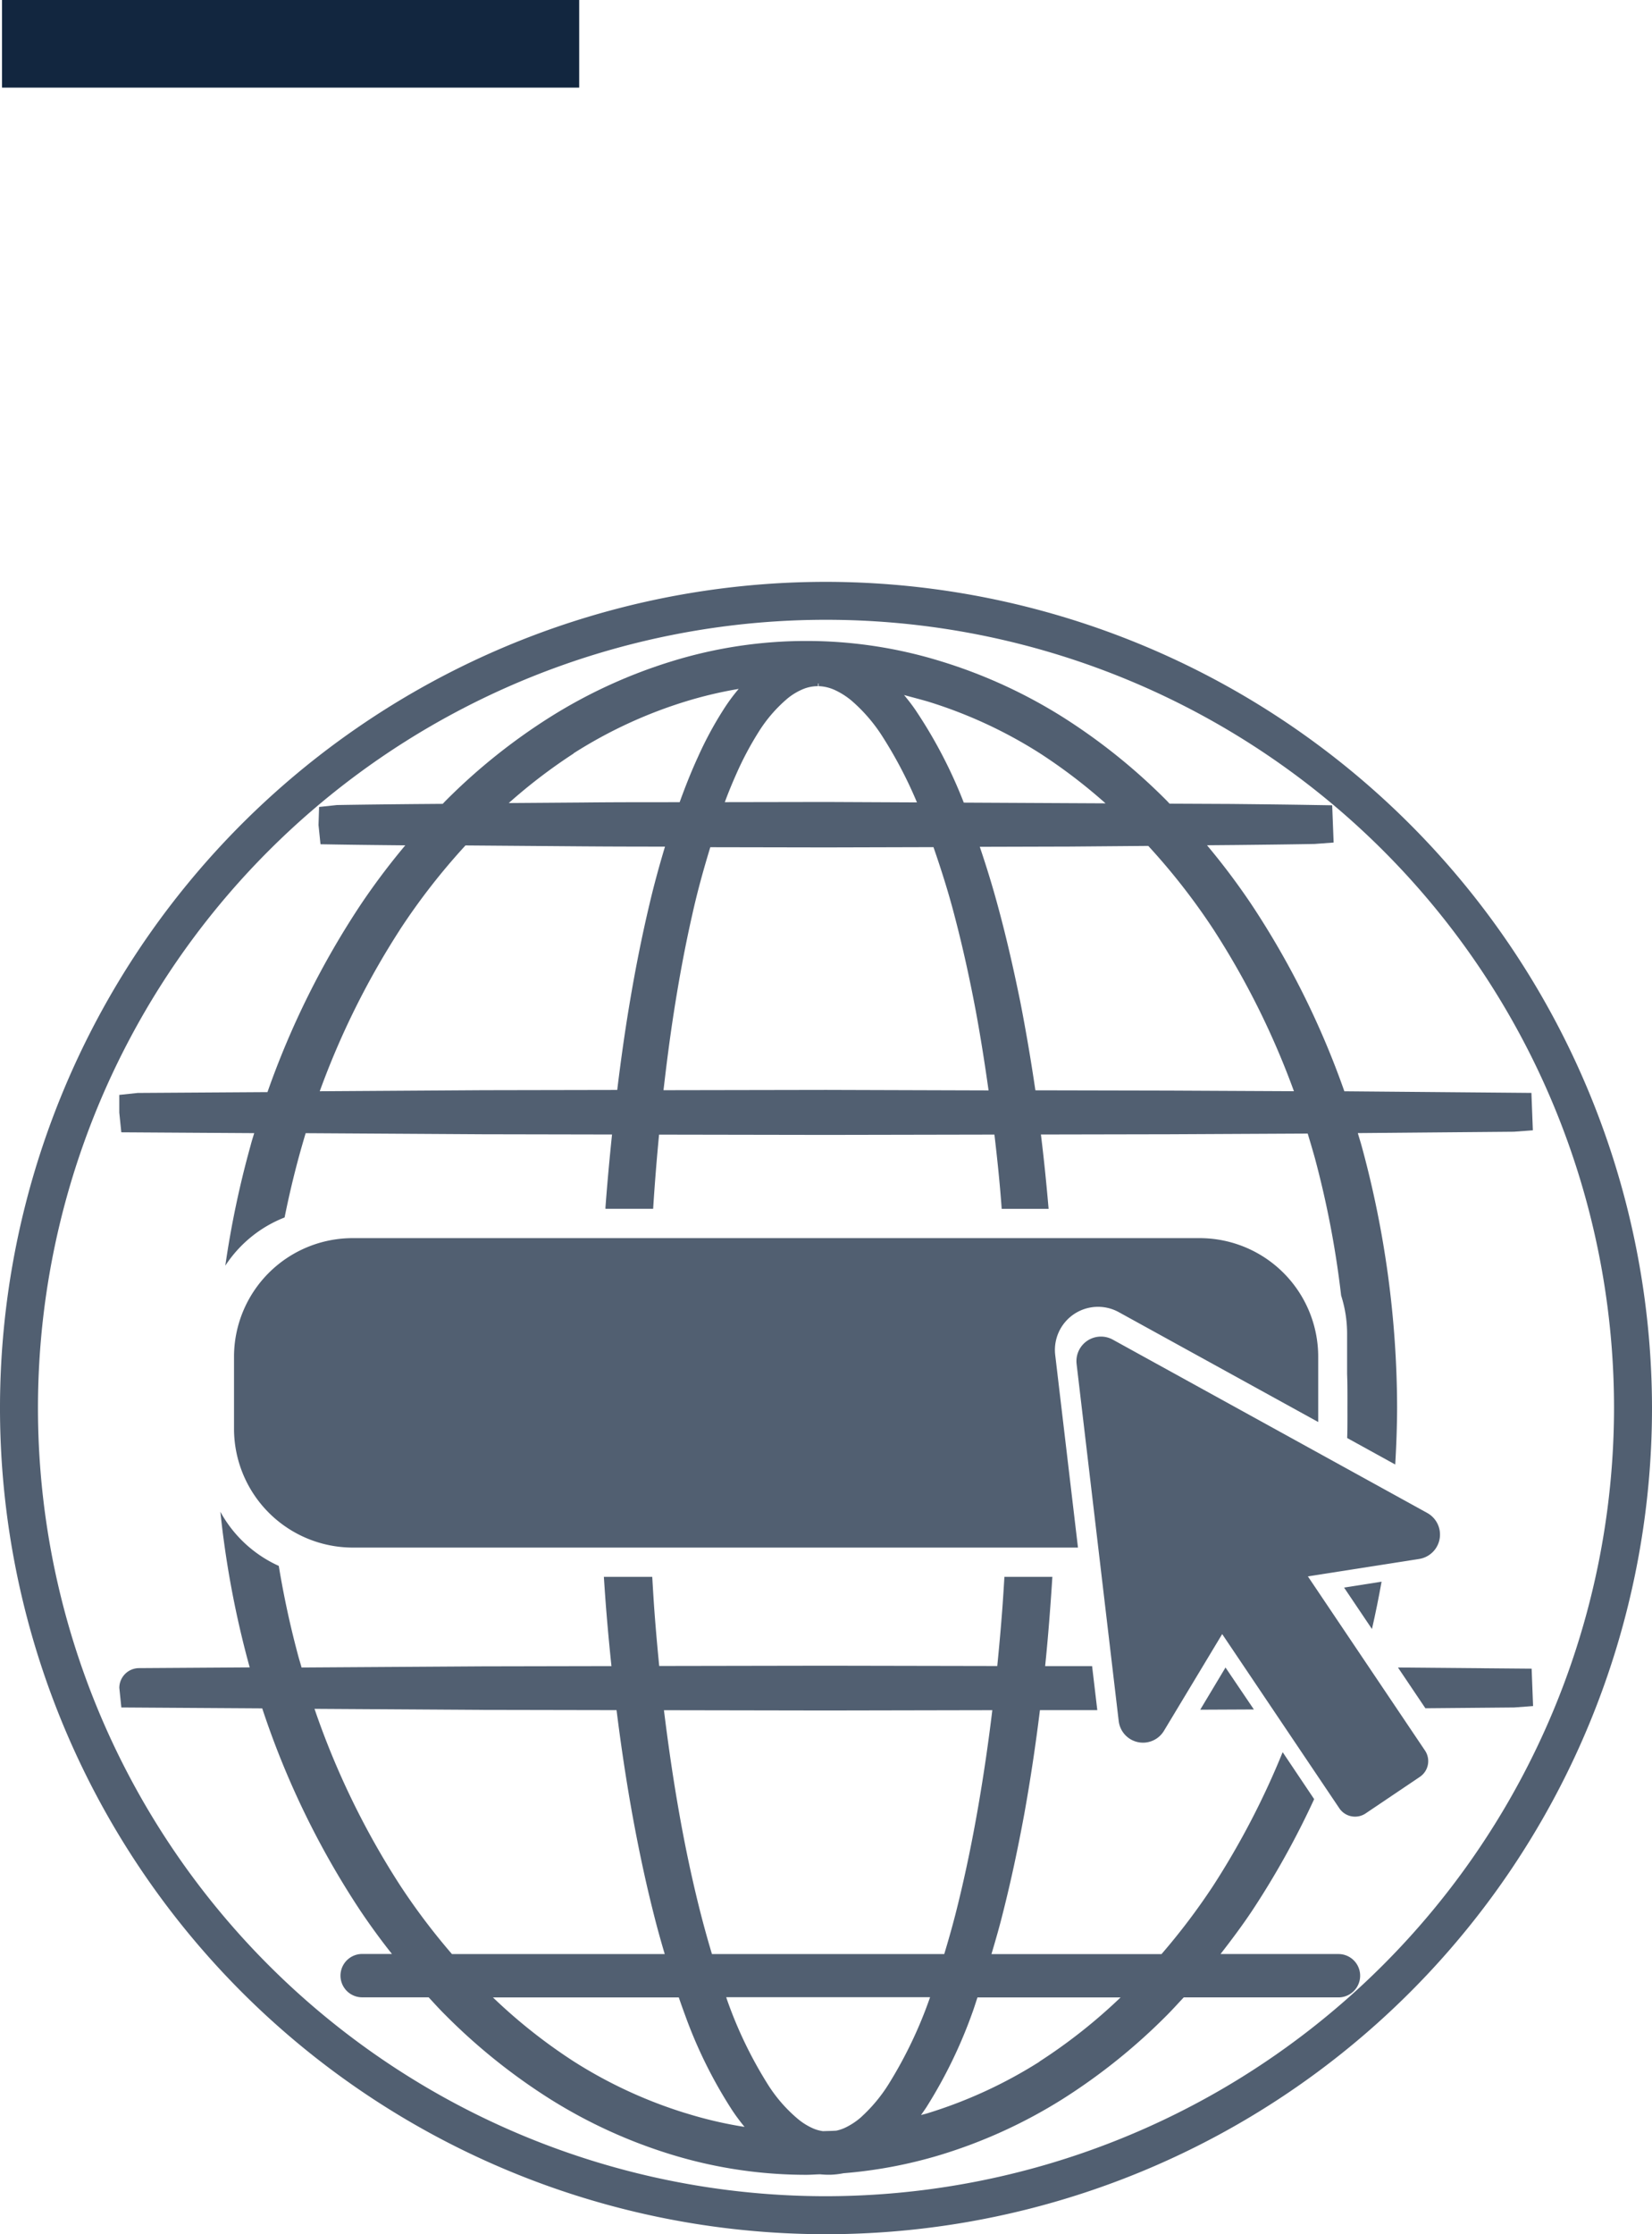 <svg xmlns="http://www.w3.org/2000/svg" width="45.73" height="61.832" viewBox="0 0 45.73 61.832">
  <g id="Grupo_56571" data-name="Grupo 56571" transform="translate(-512.828 -2361.897)">
    <rect id="Line" width="15.977" height="2.425" transform="translate(512.884 2361.897)" fill="#12263f"/>
    <g id="Grupo_56268" data-name="Grupo 56268" transform="translate(507.287 2371.253)">
      <path id="Trazado_104927" data-name="Trazado 104927" d="M28.406,6.747A22.865,22.865,0,1,0,51.271,29.612,22.891,22.891,0,0,0,28.406,6.747Zm0,44.678A21.814,21.814,0,1,1,50.22,29.612,21.838,21.838,0,0,1,28.406,51.425Z" transform="translate(0)" fill="#515f71"/>
      <g id="Grupo_56275" data-name="Grupo 56275" transform="translate(35.337 27.634)">
        <g id="Grupo_56269" data-name="Grupo 56269">
          <g id="Grupo_56268-2" data-name="Grupo 56268">
            <path id="Trazado_104928" data-name="Trazado 104928" d="M100.29,71.24l-8.71-4.8a.679.679,0,0,0-1,.675L91.746,77A.677.677,0,0,0,93,77.264l1.61-2.674,3.242,4.82a.525.525,0,0,0,.729.143l1.5-1.011a.525.525,0,0,0,.143-.729l-3.242-4.82,3.085-.483A.683.683,0,0,0,100.29,71.24Z" transform="translate(-90.574 -66.356)" fill="#515f71"/>
          </g>
        </g>
        <g id="Grupo_56274" data-name="Grupo 56274" transform="translate(1.231 0.91)">
          <g id="Grupo_56271" data-name="Grupo 56271" transform="translate(1.373 0.756)">
            <g id="Grupo_56270" data-name="Grupo 56270">
              <path id="Trazado_104929" data-name="Trazado 104929" d="M101.495,72.942l-3.282-1.815a.141.141,0,0,0-.139.246l3.282,1.815a.145.145,0,0,0,.192-.054A.137.137,0,0,0,101.495,72.942Z" transform="translate(-98.004 -71.11)" fill="#515f71"/>
            </g>
          </g>
          <g id="Grupo_56273" data-name="Grupo 56273">
            <g id="Grupo_56272" data-name="Grupo 56272">
              <path id="Trazado_104930" data-name="Trazado 104930" d="M95.123,69.426l-.827-.456a.141.141,0,0,0-.138.246l.827.456a.145.145,0,0,0,.192-.054A.139.139,0,0,0,95.123,69.426Z" transform="translate(-94.086 -68.954)" fill="#515f71"/>
            </g>
          </g>
        </g>
      </g>
      <g id="Grupo_56276" data-name="Grupo 56276" transform="translate(8.844 8.388)">
        <path id="Trazado_104933" data-name="Trazado 104933" d="M111.988,69.319v1.774h0c.009-.281.015-.562.014-.843C112,69.94,112,69.629,111.988,69.319Z" transform="translate(-77.992 -49.034)" fill="#515f71"/>
        <path id="Trazado_104950" data-name="Trazado 104950" d="M19.543,27.38c.11-.549.238-1.094.383-1.633.063-.234.131-.466.2-.7l4.895.03,3.586.007c-.068.656-.13,1.323-.182,2.019,0,.013,0,.025,0,.037h1.32c.045-.708.1-1.387.164-2.053l4.624.008h0l4.659-.009c.08.678.151,1.357.2,2.035v.02h1.3c-.06-.694-.129-1.382-.213-2.057l3.554-.007,3.831-.019c.069.227.136.454.2.683a26.347,26.347,0,0,1,.726,3.8,3.455,3.455,0,0,1,.165,1.055v1.113c.011.31.016.621.016.932,0,.281-.006.562-.014.843l1.33.733c.031-.525.05-1.051.052-1.578a27.686,27.686,0,0,0-.987-7.256c-.032-.113-.068-.225-.1-.338l4.318-.038.527-.039-.04-1.035-5.178-.045a23.385,23.385,0,0,0-2.576-5.178,19.323,19.323,0,0,0-1.226-1.631l.811-.007c.716-.008,1.433-.015,2.167-.029l.527-.039-.04-1.031-.5-.008c-.764-.013-1.527-.021-2.294-.029l-1.707-.008c-.025-.025-.048-.052-.073-.077a16.43,16.43,0,0,0-2.893-2.325,14.063,14.063,0,0,0-3.389-1.546,12.613,12.613,0,0,0-7.4,0A14.1,14.1,0,0,0,26.9,13.527,16.5,16.5,0,0,0,24,15.849c-.027.027-.053.056-.08.084l-.763.006c-.712.007-1.425.014-2.166.027l-.493.053-.016.5.055.532.484.008c.621.01,1.242.016,1.863.022a19.318,19.318,0,0,0-1.227,1.63,23.4,23.4,0,0,0-2.588,5.2l-3.593.023-.509.054v.49l.056.545,3.679.023c-.034.114-.071.227-.1.342a26.352,26.352,0,0,0-.7,3.326A3.467,3.467,0,0,1,19.543,27.38Zm14.989-3.53-4.5.008c.084-.734.177-1.453.286-2.154.15-.965.316-1.849.509-2.7.139-.63.312-1.254.5-1.871l3.205.006,2.973-.008c.211.61.407,1.227.57,1.85.224.848.42,1.724.6,2.678.135.729.251,1.466.355,2.205Zm10.724-4.44a22.222,22.222,0,0,1,2.227,4.476l-3.44-.017-3.717-.008q-.182-1.239-.417-2.445c-.2-.982-.409-1.885-.65-2.759-.141-.514-.3-1.027-.472-1.535l2.5-.007,2.164-.018A18.078,18.078,0,0,1,45.256,19.41ZM37.345,13.1a12.767,12.767,0,0,1,3.1,1.43,15.017,15.017,0,0,1,1.823,1.389l-3.924-.02a13.138,13.138,0,0,0-1.325-2.545c-.1-.15-.213-.293-.328-.433C36.907,12.981,37.127,13.037,37.345,13.1Zm-3.9-.067a1.728,1.728,0,0,1,.444-.273,1.079,1.079,0,0,1,.418-.084v-.074h.016l0,.073a1.191,1.191,0,0,1,.458.111,2.089,2.089,0,0,1,.455.29,4.509,4.509,0,0,1,.812.924,11.983,11.983,0,0,1,1,1.893l-2.519-.012-2.8.005c.1-.272.206-.527.314-.77a8.868,8.868,0,0,1,.615-1.162A3.943,3.943,0,0,1,33.441,13.037Zm-5.9,1.5a12.723,12.723,0,0,1,3.1-1.434,11.368,11.368,0,0,1,1.468-.347,5.1,5.1,0,0,0-.426.58,10.04,10.04,0,0,0-.7,1.3c-.174.378-.34.79-.508,1.255h-.194c-.831,0-1.663,0-2.493.009l-2.044.015A14.988,14.988,0,0,1,27.54,14.542Zm-4.807,4.878a18.124,18.124,0,0,1,1.812-2.327l3.232.025c.763.006,1.527.007,2.291.008-.159.531-.306,1.065-.431,1.6-.208.879-.39,1.788-.555,2.778-.128.766-.238,1.551-.336,2.356l-3.726.007-4.509.029A22.186,22.186,0,0,1,22.734,19.419Z" transform="translate(-14.968 -11.43)" fill="#515f71"/>
        <path id="Trazado_104951" data-name="Trazado 104951" d="M45.249,90.548a18.206,18.206,0,0,1-1.432,1.894H39.11c.11-.371.218-.743.311-1.117.222-.874.417-1.78.6-2.773q.251-1.4.431-2.862l1.588,0-.144-1.218-1.3,0c.083-.806.147-1.633.2-2.471H39.469c-.018.286-.035.572-.056.855-.041.553-.09,1.088-.142,1.613l-4.738-.009-4.62.008c-.049-.5-.094-1-.133-1.524-.023-.313-.041-.628-.06-.943H28.381c.023.351.047.7.076,1.046.04.485.085.958.134,1.424l-3.57.007-5.008.032c-.027-.1-.057-.19-.083-.286a25.519,25.519,0,0,1-.548-2.526A3.472,3.472,0,0,1,17.765,80.2c.028.26.057.52.093.78a26.518,26.518,0,0,0,.719,3.527l-3.066.02a.548.548,0,0,0-.543.546l.056.543,3.9.025a23.428,23.428,0,0,0,2.729,5.619c.27.4.561.8.862,1.178H21.68a.6.6,0,0,0,.021,1.2h1.83c.152.164.3.329.461.488a16.528,16.528,0,0,0,2.9,2.327A14.036,14.036,0,0,0,30.285,98a12.725,12.725,0,0,0,3.7.55c.127,0,.253-.011.38-.014.076.007.152.012.23.012h.059a2.307,2.307,0,0,0,.362-.042A12.782,12.782,0,0,0,37.693,98a14.051,14.051,0,0,0,3.395-1.552,16.52,16.52,0,0,0,2.892-2.328c.155-.156.3-.319.453-.48h4.283a.6.6,0,1,0,0-1.2H45.451c.3-.386.595-.78.867-1.187a23.32,23.32,0,0,0,1.725-3.1l-.872-1.3A22.191,22.191,0,0,1,45.249,90.548ZM34.534,85.7l4.6-.009c-.11.91-.238,1.784-.385,2.636-.167.965-.349,1.846-.556,2.692-.115.476-.247.95-.39,1.422H31.373q-.2-.667-.367-1.34c-.21-.849-.395-1.729-.562-2.688-.154-.883-.285-1.787-.4-2.721ZM22.743,90.543a22.224,22.224,0,0,1-2.372-4.889l4.651.029,3.71.007c.127,1.013.274,1.993.448,2.948.181.989.378,1.9.6,2.769.087.345.184.69.286,1.034H24.176A18.084,18.084,0,0,1,22.743,90.543Zm7.9,6.3a12.782,12.782,0,0,1-3.091-1.428,14.951,14.951,0,0,1-2.241-1.774h5.144c.057.165.115.33.176.494a12.851,12.851,0,0,0,1.3,2.625,5.375,5.375,0,0,0,.345.464A11.292,11.292,0,0,1,30.64,96.841Zm4.856.114a1.94,1.94,0,0,1-.443.291,1.1,1.1,0,0,1-.242.08c-.122.009-.245.009-.367.014a1.065,1.065,0,0,1-.258-.069A1.774,1.774,0,0,1,33.747,97a4.107,4.107,0,0,1-.8-.909,11.642,11.642,0,0,1-1.156-2.385c-.008-.023-.015-.048-.023-.071h5.643a11.984,11.984,0,0,1-1.136,2.387A4.334,4.334,0,0,1,35.5,96.955Zm4.94-1.537a12.832,12.832,0,0,1-3.1,1.427c-.06.019-.12.031-.179.049.05-.071.1-.142.149-.216a13.231,13.231,0,0,0,1.275-2.624c.05-.136.092-.277.139-.415h3.961A14.957,14.957,0,0,1,40.436,95.417Z" transform="translate(-14.968 -56.105)" fill="#515f71"/>
        <path id="Trazado_104952" data-name="Trazado 104952" d="M112.5,87.025q.149-.652.266-1.31l-1.038.163Z" transform="translate(-77.825 -59.685)" fill="#515f71"/>
        <path id="Trazado_104953" data-name="Trazado 104953" d="M101.051,92.493l-.7,1.168,1.485-.007Z" transform="translate(-70.43 -64.088)" fill="#515f71"/>
        <path id="Trazado_104954" data-name="Trazado 104954" d="M119.72,93.56l-.04-1.035-3.7-.032.759,1.128,2.456-.022Z" transform="translate(-80.585 -64.088)" fill="#515f71"/>
        <path id="Trazado_104955" data-name="Trazado 104955" d="M50.761,58.58H27.312a3.285,3.285,0,0,0-3.282,3.282v2a3.291,3.291,0,0,0,3.282,3.282h20.08l-.63-5.331a1.193,1.193,0,0,1,1.759-1.185l5.521,3.041V61.862A3.282,3.282,0,0,0,50.761,58.58Z" transform="translate(-20.855 -42.058)" fill="#515f71"/>
      </g>
    </g>
  </g>
</svg>
